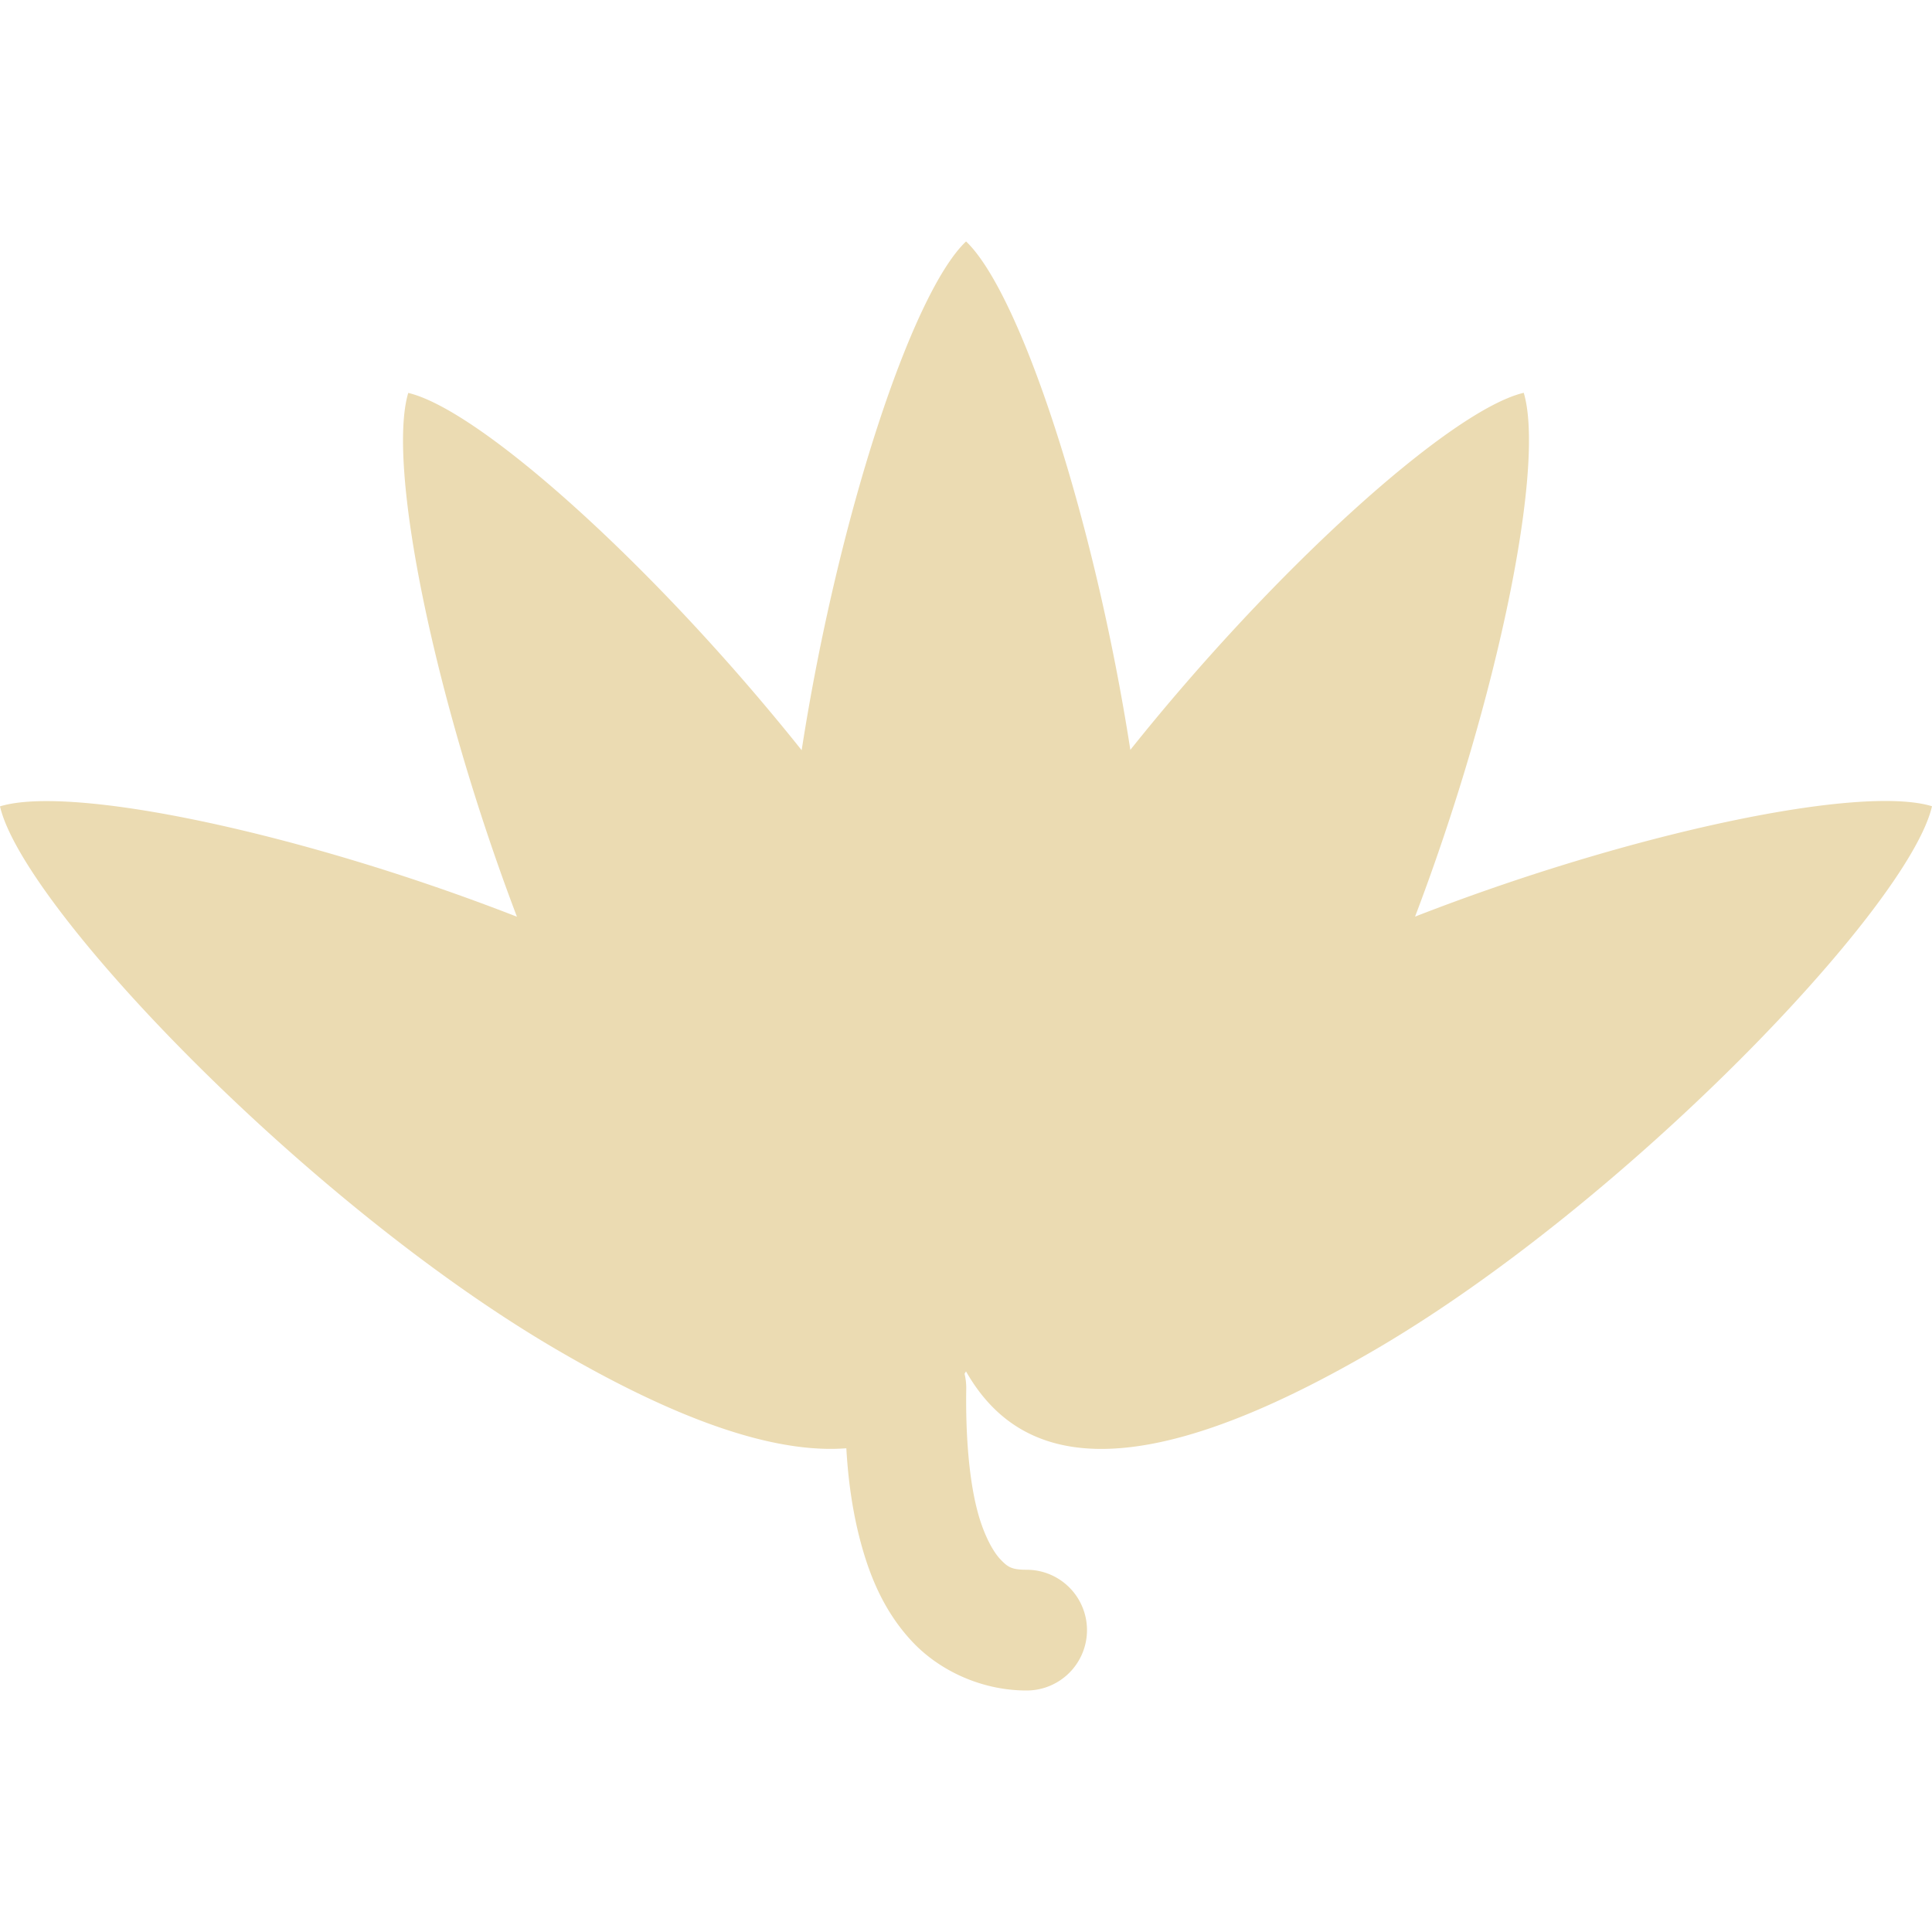 <svg width="16" height="16" version="1.1" xmlns="http://www.w3.org/2000/svg">
  <defs>
    <style id="current-color-scheme" type="text/css">.ColorScheme-Text { color:#ebdbb2; } .ColorScheme-Highlight { color:#458588; }</style>
  </defs>
  <path class="ColorScheme-Text" d="m8 2c-0.45 0.427-1.063 2.294-1.361 4.213-1.206-1.511-2.657-2.817-3.258-2.959-0.179 0.598 0.211 2.525 0.9 4.338-1.79-0.698-3.691-1.095-4.281-0.914 0.192 0.833 2.534 3.285 4.605 4.496 1.095 0.64 1.861 0.862 2.404 0.82 0.014 0.25 0.05 0.543 0.135 0.836 0.077 0.267 0.197 0.541 0.418 0.773 0.221 0.232 0.566 0.397 0.94 0.397a0.5 0.5 0 0 0 0.5-0.5 0.5 0.5 0 0 0-0.5-0.5c-0.124 0-0.156-0.022-0.217-0.086-0.061-0.064-0.131-0.194-0.18-0.363-0.098-0.339-0.107-0.8-0.103-1.045a0.5 0.5 0 0 0-0.014-0.129c0.004-0.007 0.008-0.013 0.012-0.02 0.425 0.746 1.325 1.027 3.396-0.184 2.07-1.212 4.412-3.663 4.604-4.496-0.59-0.181-2.491 0.216-4.281 0.914 0.689-1.813 1.079-3.74 0.9-4.338-0.601 0.142-2.052 1.447-3.258 2.957-0.298-1.918-0.911-3.784-1.361-4.211z" fill="currentColor"/>
</svg>
